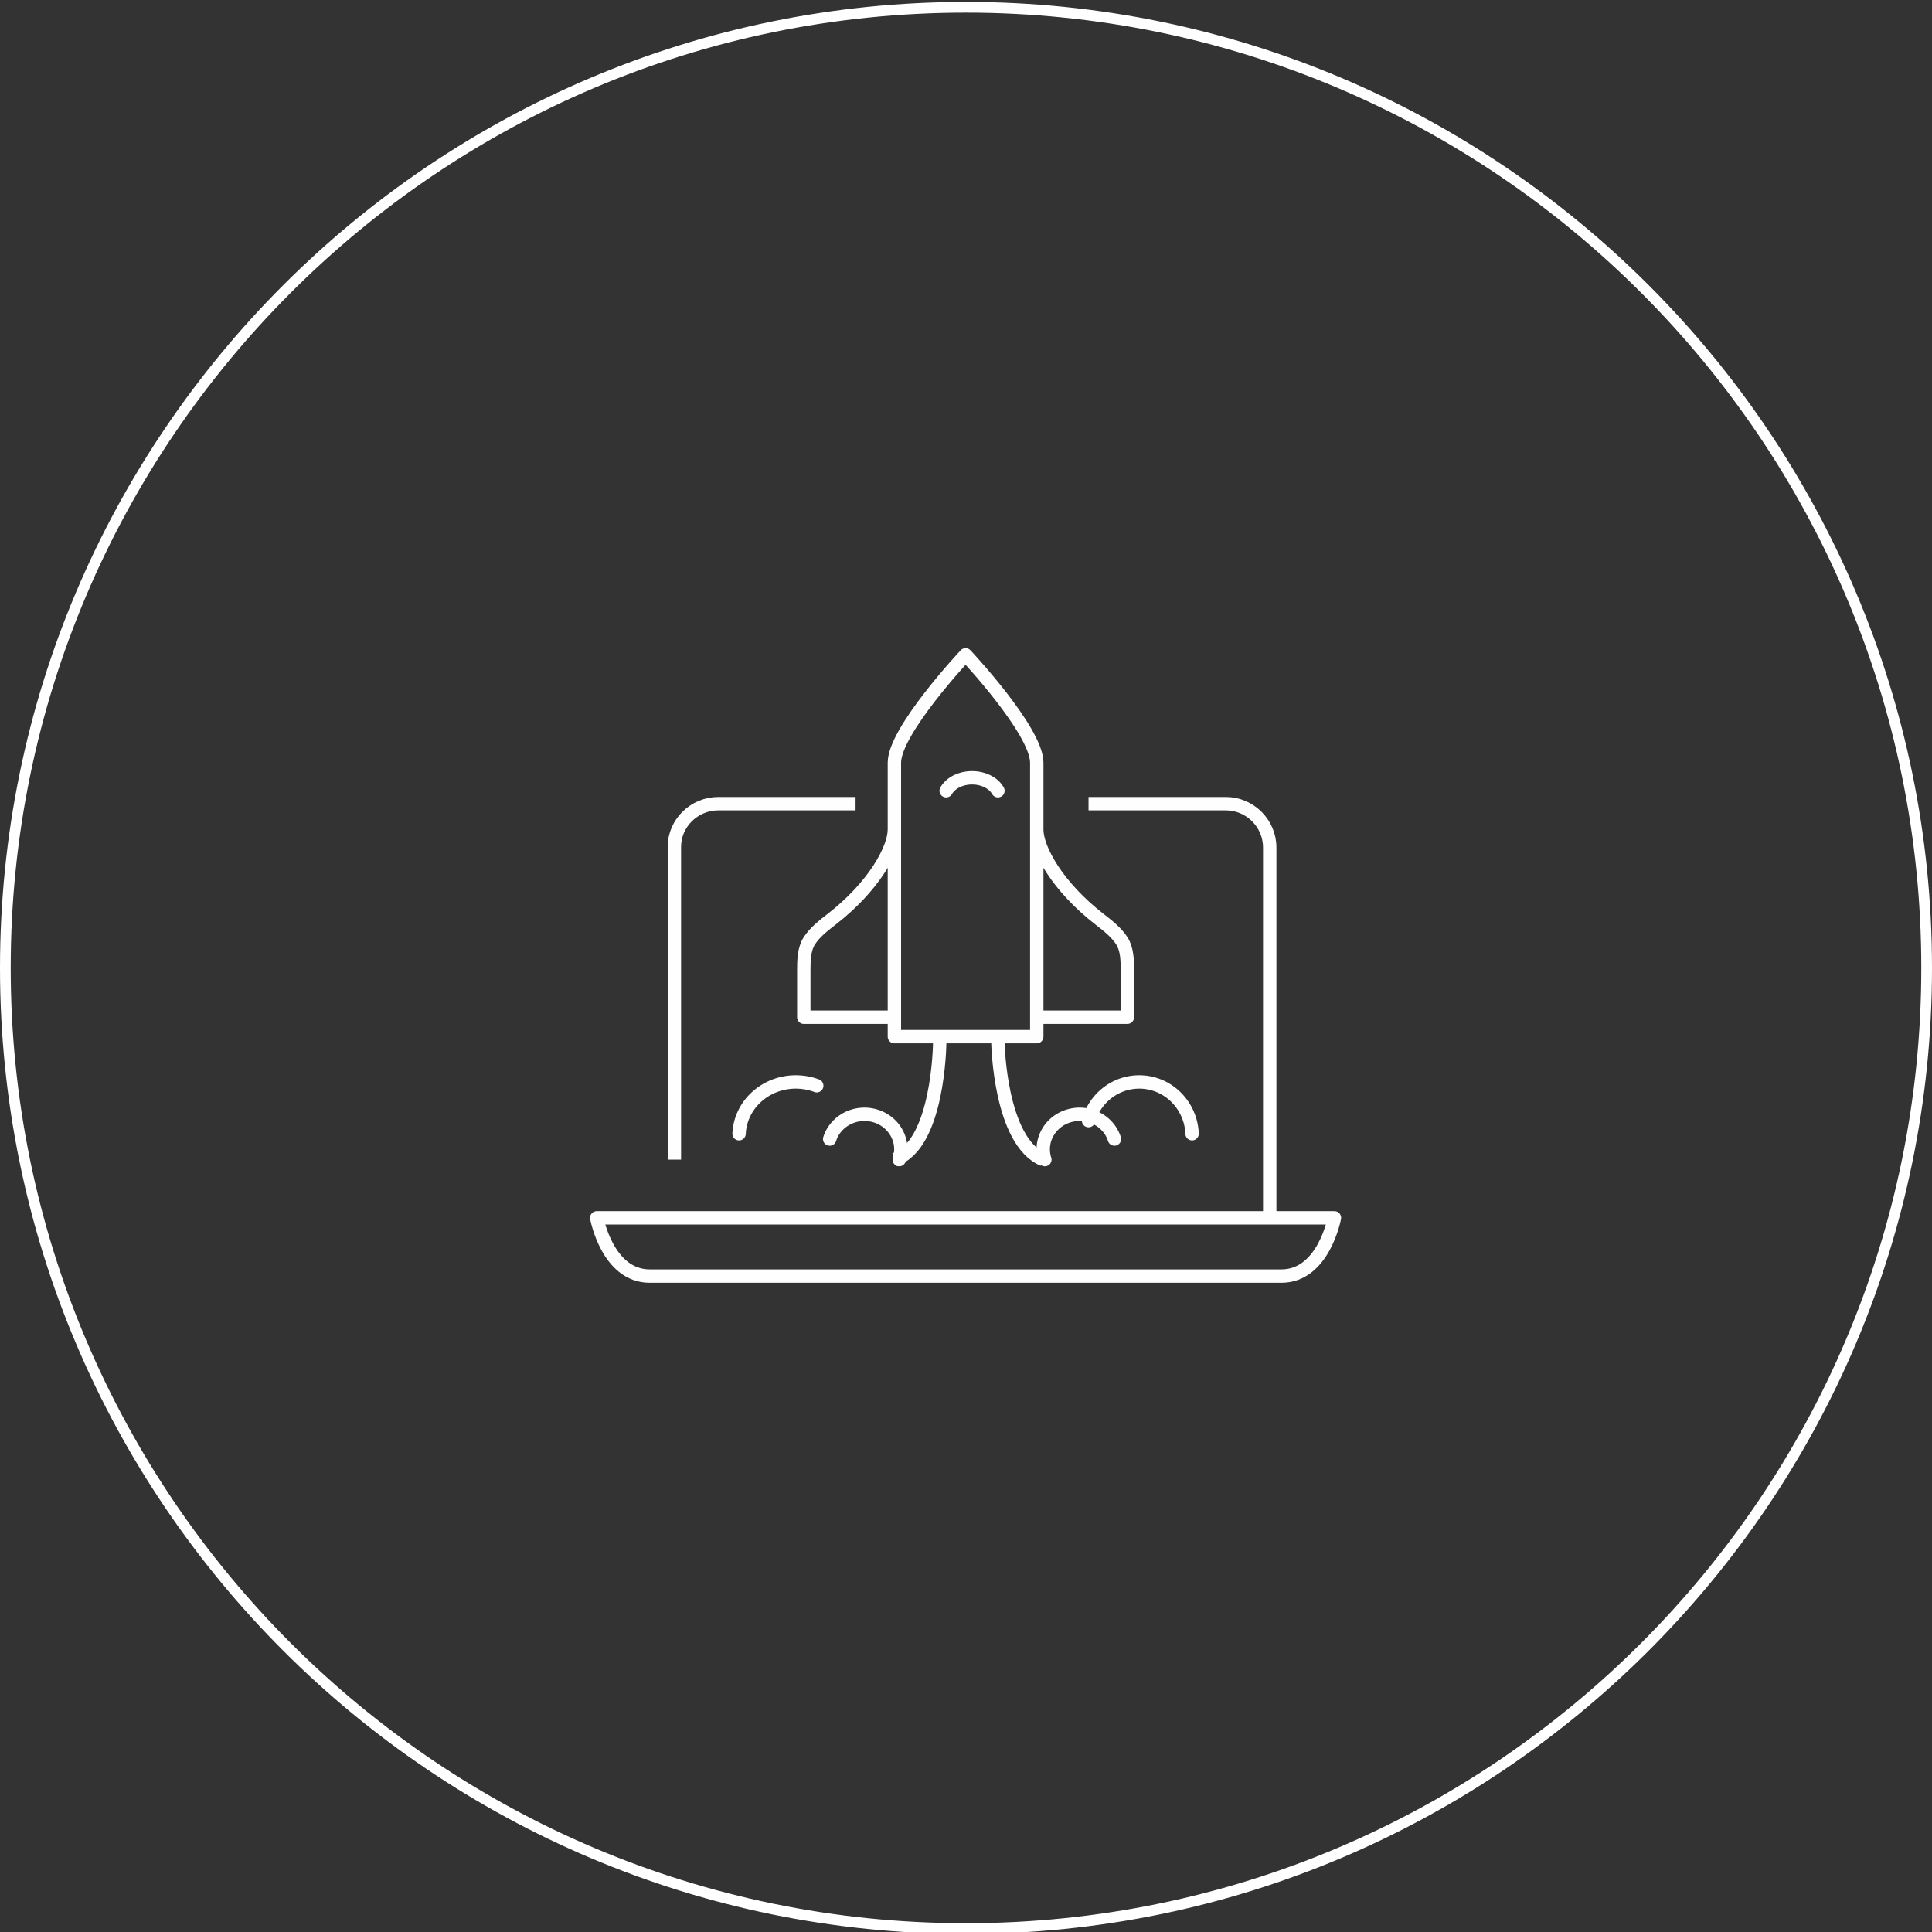 <svg class="{{ include.css-class }}" width="361" height="361" viewBox="0 0 361 361" xmlns="http://www.w3.org/2000/svg"><rect x="0" y="0" width="361" height="361" fill="#333333" stroke="none"/><title>Soluciones</title><g fill="none" fill-rule="evenodd"><g stroke="#FEFEFE" stroke-width="2.5"><path d="M203.395 150.17h25.645c4.517 0 8.211 3.686 8.211 8.19v67.986M126.01 216.673v-58.426c0-4.443 3.699-8.077 8.218-8.077h25.638M111.5 227.555s1.996 10.883 9.895 10.883h118.049c7.899 0 9.899-10.883 9.899-10.883H111.5zM180.421 122.36s-13.3 14.159-13.3 20.143V193.7h26.601v-51.196c0-5.984-13.3-20.144-13.3-20.144zM167.12 155.006c0 3.607-3.835 10.65-11.755 16.779-1.552 1.2-3.156 2.462-4.163 4.052-.942 1.493-1.01 3.53-1.01 5.316v8.919h15.962M193.722 155.006c0 3.607 3.835 10.65 11.756 16.779 1.551 1.2 3.158 2.462 4.163 4.052.942 1.493 1.01 3.53 1.01 5.316v8.919h-15.962" stroke-linejoin="round"/><path d="M186.467 147.751c-.797-1.419-2.662-2.418-4.836-2.418-2.175 0-4.04 1-4.837 2.418" stroke-linecap="round" stroke-linejoin="round"/><path d="M186.467 194.908s.339 18.35 8.464 21.765" stroke-linejoin="round"/><path d="M222.742 211.836a10.17 10.17 0 0 0-3.085-6.913c-1.873-1.809-4.43-2.87-7.21-2.75-4.327.188-7.886 3.194-9.052 7.214" stroke-linecap="round"/><path d="M208.232 212.829c-.542-1.693-1.734-3.024-3.23-3.814a7.026 7.026 0 0 0-5.268-.516c-3.59 1.062-5.603 4.72-4.502 8.174" stroke-linecap="round"/><path d="M175.585 194.908s-.182 19.15-8.464 21.765" stroke-linejoin="round"/><path d="M138.101 211.836c.123-2.734 1.376-5.17 3.314-6.913 2.009-1.809 4.753-2.87 7.738-2.75 1.221.05 2.383.294 3.458.698M155.03 212.829c.542-1.693 1.733-3.024 3.23-3.814a7.027 7.027 0 0 1 5.268-.516c3.588 1.062 5.603 4.72 4.5 8.174" stroke-linecap="round"/></g><path d="M180.49 360.36C81.5 360.36 1 279.835 1 180.86 1 81.882 81.5 1.36 180.49 1.36 279.463 1.36 360 81.882 360 180.86c0 98.976-80.538 179.5-179.51 179.5" stroke="#FFF" stroke-width="2"/></g></svg>

